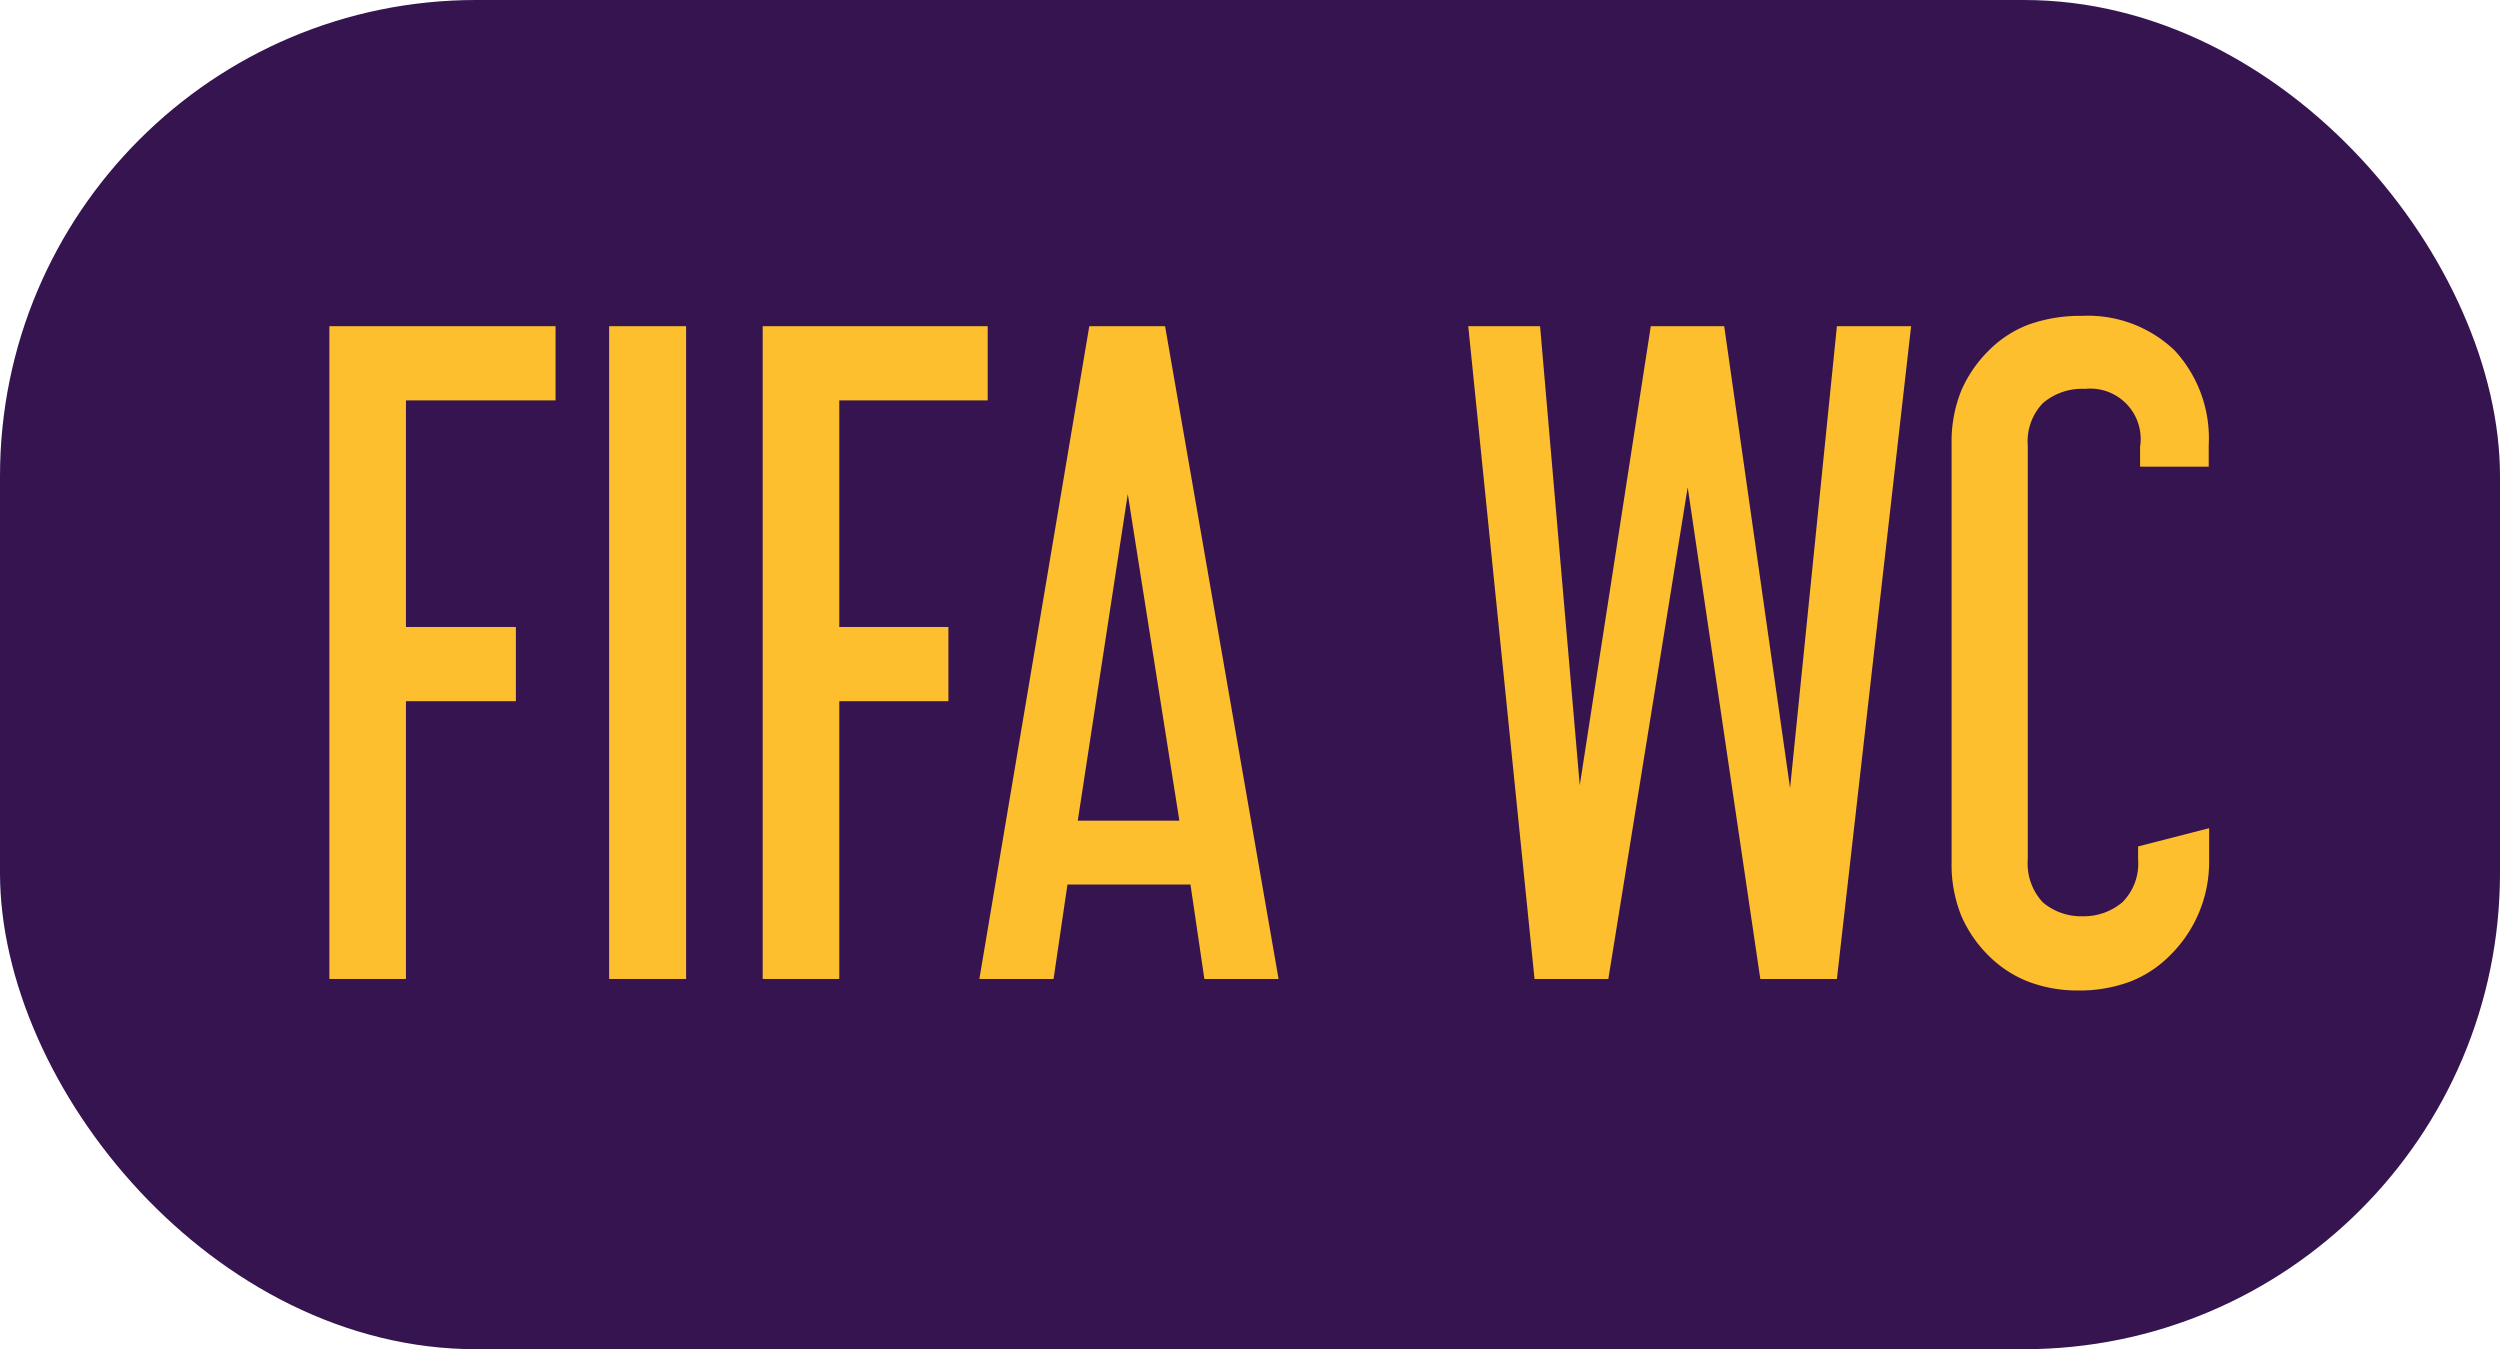 <svg xmlns="http://www.w3.org/2000/svg" viewBox="0 0 63 34"><defs><style>.cls-1{fill:#35144f;}.cls-2{fill:#fdbf2e;}</style></defs><title>Asset 4</title><g id="Layer_2" data-name="Layer 2"><g id="Layer_1-2" data-name="Layer 1"><rect class="cls-1" width="63" height="34" rx="12" ry="12"/><path class="cls-2" d="M14,8.22v1.87H10.23V15.8H13v1.87H10.23v7H8.3V8.22Z"/><path class="cls-2" d="M17.29,8.22V24.67H15.35V8.22Z"/><path class="cls-2" d="M24.89,8.22v1.87H21.15V15.8H23.9v1.87H21.15v7H19.22V8.22Z"/><path class="cls-2" d="M29.36,8.22l2.86,16.45H30.35L30,22.29H26.9l-.35,2.38H24.68L27.45,8.22Zm-2.2,12.46h2.56l-1.3-8.23Z"/><path class="cls-2" d="M38.81,8.22l1,11.57L41.6,8.22h1.85l1.66,11.64L46.29,8.22h1.87L46.29,24.67H44.36L42.53,12.28l-2,12.39H38.67L37,8.22Z"/><path class="cls-2" d="M51.1,21.66a1.43,1.43,0,0,0,.38,1.08,1.49,1.49,0,0,0,1,.35,1.51,1.51,0,0,0,1-.35,1.37,1.37,0,0,0,.4-1.08v-.33l1.79-.46v.84a3.3,3.3,0,0,1-1,2.38,2.87,2.87,0,0,1-1,.65,3.64,3.64,0,0,1-1.29.22,3.48,3.48,0,0,1-1.26-.22,2.91,2.91,0,0,1-1-.65,3.21,3.21,0,0,1-.69-1,3.42,3.42,0,0,1-.25-1.35V11.18a3.42,3.42,0,0,1,.25-1.35,3.21,3.21,0,0,1,.69-1,2.82,2.82,0,0,1,1-.65,3.85,3.85,0,0,1,1.34-.22,3.16,3.16,0,0,1,2.34.87,3.26,3.26,0,0,1,.86,2.38v.55H53.93v-.5A1.27,1.27,0,0,0,52.54,9.8a1.51,1.51,0,0,0-1.06.36,1.39,1.39,0,0,0-.38,1.07Z"/></g></g></svg>
